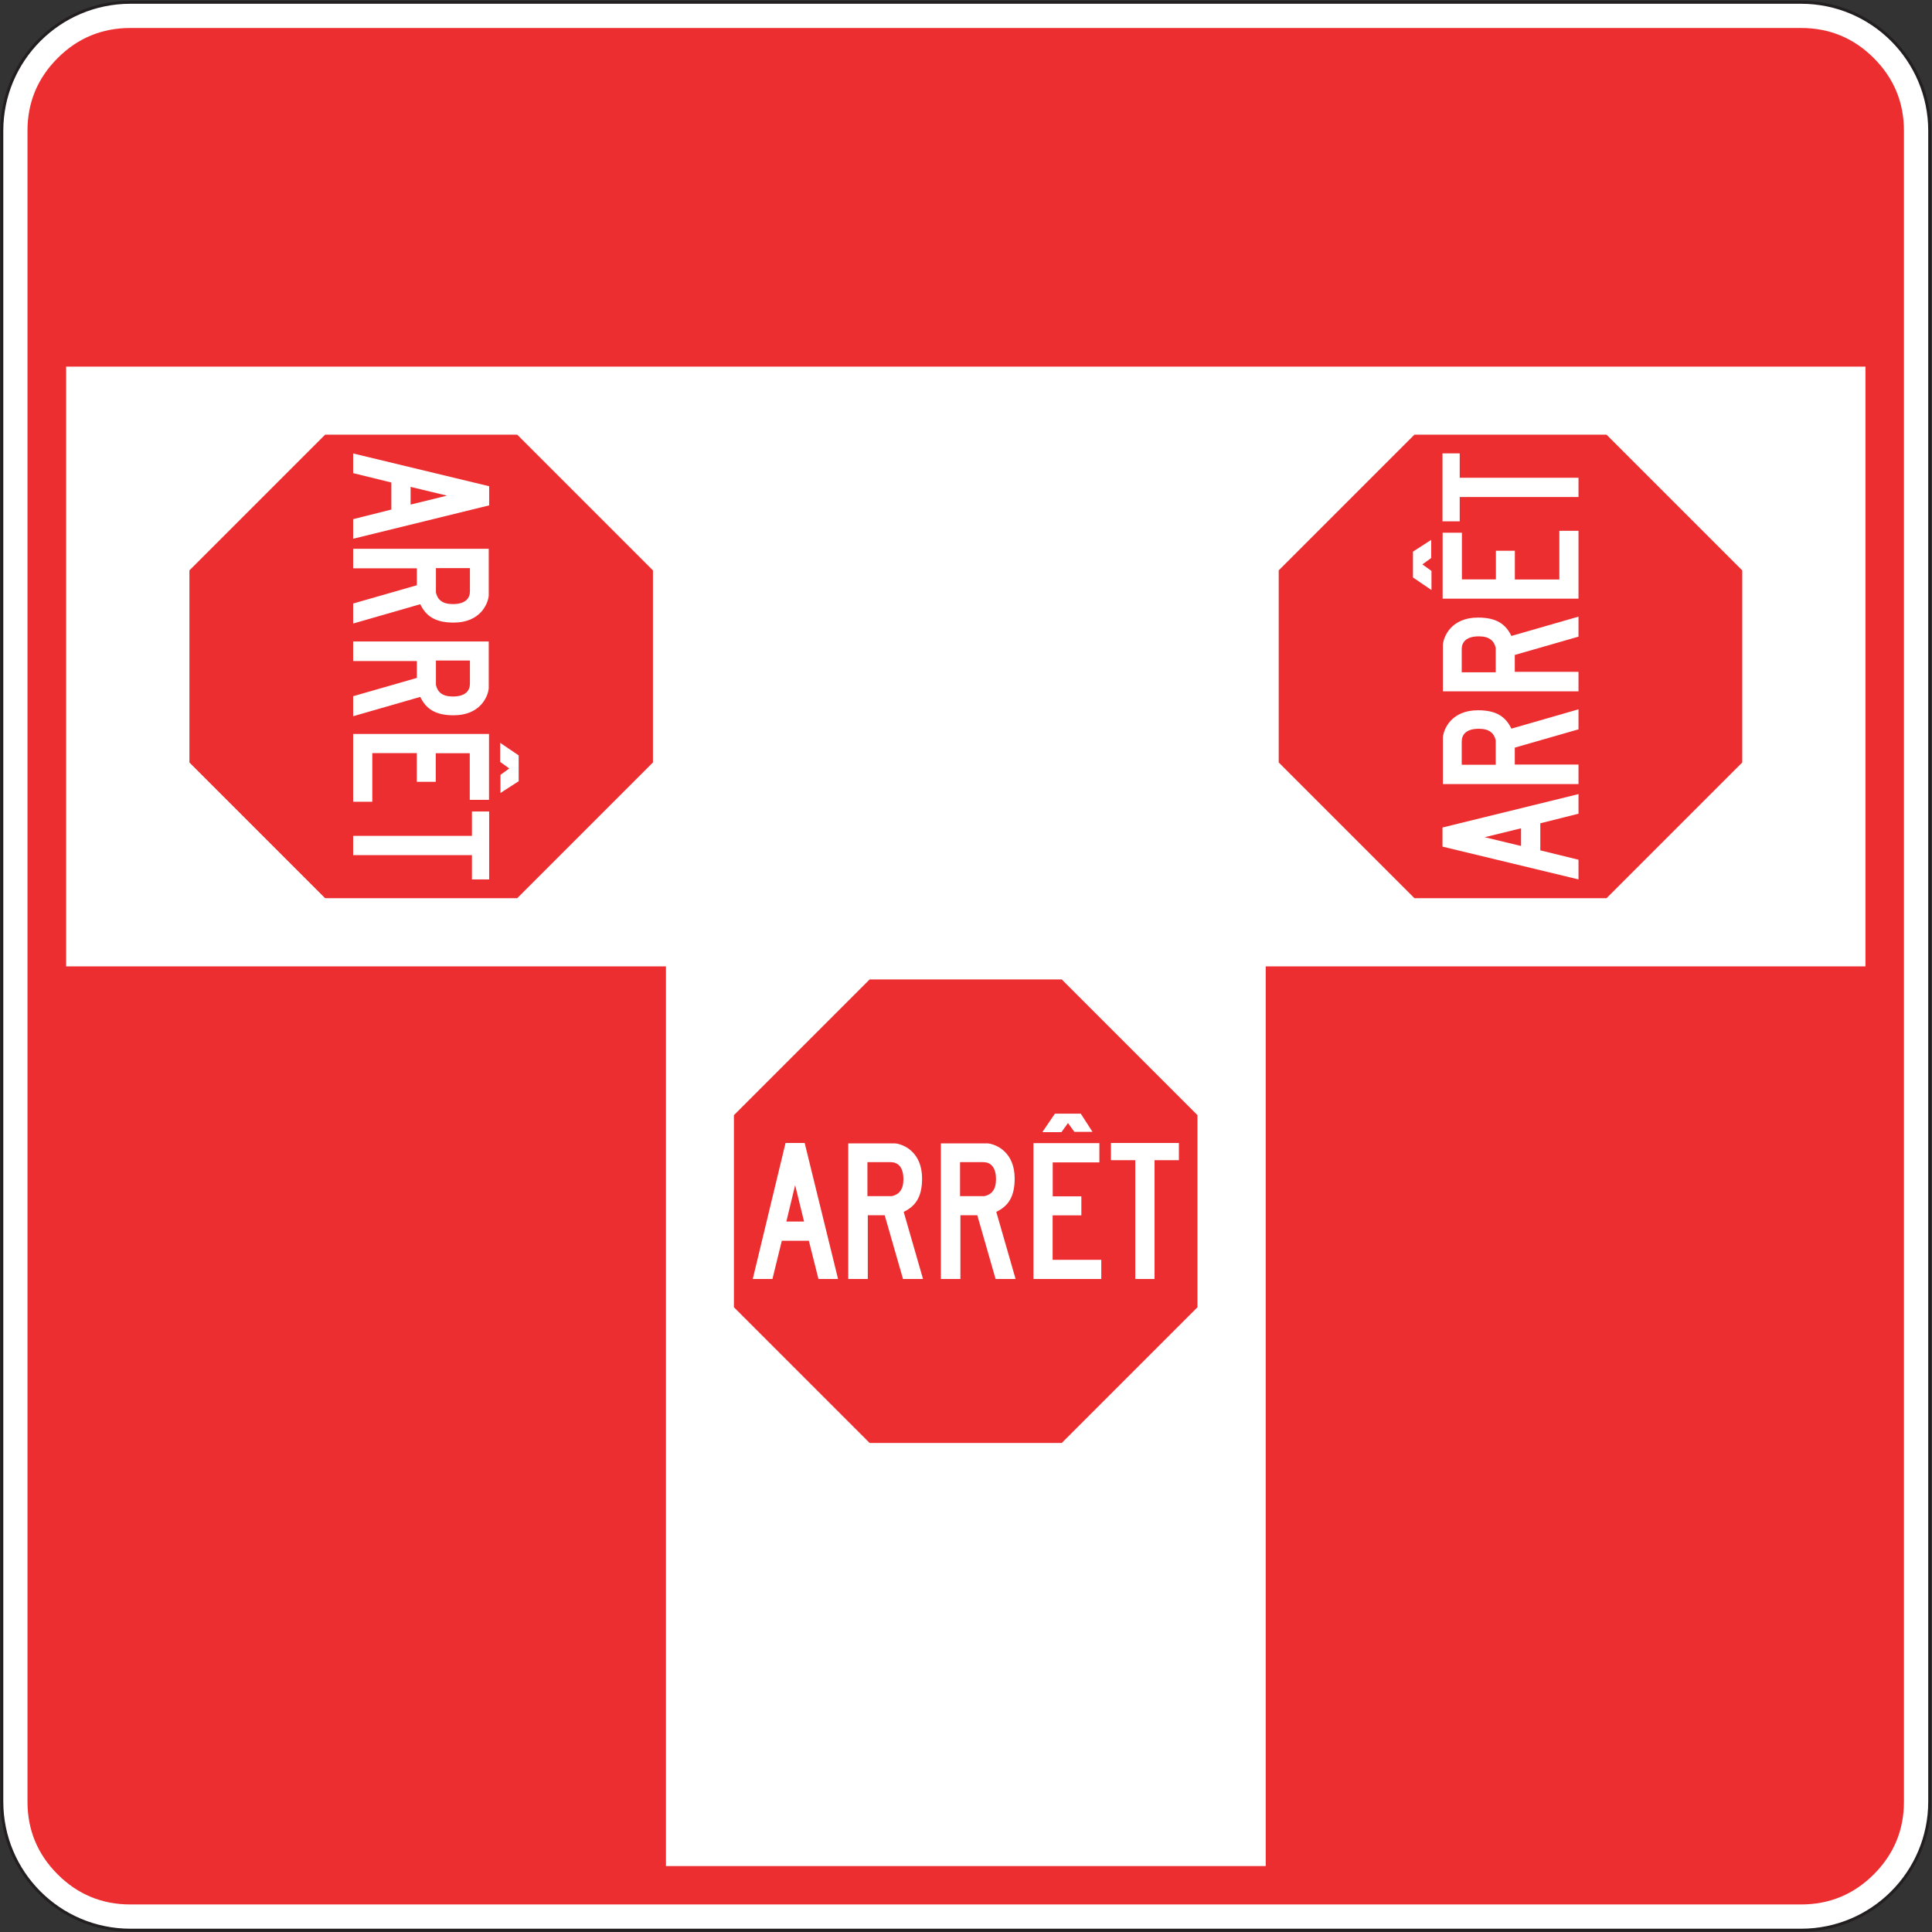 <?xml version="1.0" encoding="UTF-8" standalone="no"?>
<!-- Created with Inkscape (http://www.inkscape.org/) -->

<svg
   version="1.1"
   id="svg2"
   xml:space="preserve"
   width="189.333"
   height="189.333"
   viewBox="0 0 189.333 189.333"
   sodipodi:docname="P-10-P-2-arrêt-750x750(15).eps"
   xmlns:inkscape="http://www.inkscape.org/namespaces/inkscape"
   xmlns:sodipodi="http://sodipodi.sourceforge.net/DTD/sodipodi-0.dtd"
   xmlns="http://www.w3.org/2000/svg"
   xmlns:svg="http://www.w3.org/2000/svg"><rect x="0" y="0" width="189.333" height="189.333" fill="#333333" stroke="none"/><defs
     id="defs6" /><sodipodi:namedview
     id="namedview4"
     pagecolor="#ffffff"
     bordercolor="#666666"
     borderopacity="1.0"
     inkscape:pageshadow="2"
     inkscape:pageopacity="0.0"
     inkscape:pagecheckerboard="0" /><g
     id="g8"
     inkscape:groupmode="layer"
     inkscape:label="ink_ext_XXXXXX"
     transform="matrix(1.333,0,0,-1.333,0,189.333)"><g
       id="g10"
       transform="scale(0.1)"><path
         d="M 1.34,95.848 C 1.34,43.676 43.676,1.34 95.848,1.34 v 0 H 1324.15 v 0 c 52.17,0 94.51,42.336 94.51,94.508 v 0 1228.302 0 c 0,52.18 -42.34,94.51 -94.51,94.51 v 0 H 95.848 v 0 c -52.172,0 -94.508,-42.33 -94.508,-94.51 v 0 V 95.848"
         style="fill:#ffffff;fill-opacity:1;fill-rule:evenodd;stroke:none"
         id="path12" /><path
         d="M 1.34,95.848 C 1.34,43.676 43.676,1.34 95.848,1.34 v 0 H 1324.15 v 0 c 52.17,0 94.51,42.336 94.51,94.508 v 0 1228.302 0 c 0,52.18 -42.34,94.51 -94.51,94.51 v 0 H 95.848 v 0 c -52.172,0 -94.508,-42.33 -94.508,-94.51 v 0 z"
         style="fill:none;stroke:#231f20;stroke-width:2.16;stroke-linecap:butt;stroke-linejoin:miter;stroke-miterlimit:22.926;stroke-dasharray:none;stroke-opacity:1"
         id="path14" /><path
         d="m 20.203,95.859 c 0,-20.867 7.383,-38.688 22.152,-53.453 C 57.129,27.633 74.945,20.25 95.816,20.25 v 0 H 1324.12 v 0 c 20.86,0 38.69,7.383 53.46,22.156 14.76,14.766 22.15,32.586 22.15,53.453 v 0 1228.301 0 c 0,20.87 -7.39,38.69 -22.15,53.47 -14.77,14.76 -32.6,22.15 -53.46,22.15 v 0 H 95.816 v 0 c -20.871,0 -38.688,-7.39 -53.461,-22.15 -14.77,-14.78 -22.152,-32.6 -22.152,-53.47 v 0 V 95.859"
         style="fill:#ed2e30;fill-opacity:1;fill-rule:evenodd;stroke:none"
         id="path16" /><path
         d="M 930.512,48.473 V 709.902 H 1371.43 V 1150.82 H 48.617 V 709.902 H 489.59 V 48.473 h 440.922"
         style="fill:#ffffff;fill-opacity:1;fill-rule:evenodd;stroke:none"
         id="path18" /><path
         d="M 1290.46,855.824 V 1004.99 L 1185.04,1110.4 H 1035.88 L 930.469,1004.99 V 855.824 l 105.411,-105.41 h 149.16 l 105.42,105.41"
         style="fill:#ffffff;fill-opacity:1;fill-rule:evenodd;stroke:none"
         id="path20" /><path
         d="m 1280.86,859.805 v 141.205 l -99.79,99.79 h -141.21 l -99.79,-99.79 V 859.805 l 99.79,-99.789 h 141.21 l 99.79,99.789"
         style="fill:#ed2e30;fill-opacity:1;fill-rule:evenodd;stroke:none"
         id="path22" /><path
         d="m 1038.78,995.816 13.6,-9.246 v 14.05 l -6.68,4.8 6.48,4.7 v 13.33 l -13.4,-8.64 v -18.994"
         style="fill:#ffffff;fill-opacity:1;fill-rule:evenodd;stroke:none"
         id="path24" /><path
         d="m 1160.47,773.836 v 14.469 l -28.08,6.886 v 19.895 l 28.08,7.051 v 14.406 l -99.99,-24.547 v -14.058 z m -60.86,84.289 h -24.99 v 17.008 c 0,5.222 3.31,9.449 12.62,9.449 7.64,0 11.19,-3.277 12.37,-8.492 v 0 z m 60.86,-14.207 v 14.363 h -46.83 v 12.438 l 46.83,13.449 v 14.715 l -49.33,-14.207 v 0 c -4.23,8.719 -10.93,13.515 -24.55,13.515 -19.54,0 -25.23,-13.734 -25.8,-19.812 v 0 -34.461 z m -60.86,82.172 h -24.99 v 16.988 c 0,5.219 3.31,9.449 12.62,9.449 7.64,0 11.19,-3.273 12.37,-8.496 v 0 z m 60.86,-14.012 v 14.363 h -46.83 v 12.414 l 46.83,13.454 v 14.707 l -49.33,-14.2 v 0 c -4.23,8.715 -10.93,13.512 -24.55,13.512 -19.54,0 -25.23,-13.734 -25.8,-19.808 v 0 -34.442 z m 0,68.156 v 49.866 h -14.08 v -35.764 h -32.71 v 21.114 h -13.94 v -21.052 h -24.99 v 34.302 h -14.17 v -48.466 z m 0,74.736 v 14.16 h -87.33 v 17.9 h -12.66 v -49.96 h 12.66 v 17.9 z m -42.24,-256.556 -26.74,6.438 26.74,6.566 z"
         style="fill:#ffffff;fill-opacity:1;fill-rule:evenodd;stroke:none"
         id="path26" /><path
         d="M 129.641,1005 V 855.836 l 105.41,-105.414 h 149.168 l 105.41,105.414 V 1005 l -105.41,105.41 H 235.051 L 129.641,1005"
         style="fill:#ffffff;fill-opacity:1;fill-rule:evenodd;stroke:none"
         id="path28" /><path
         d="M 139.242,1001.02 V 859.809 l 99.789,-99.786 h 141.207 l 99.789,99.786 v 141.211 l -99.789,99.79 H 239.031 l -99.789,-99.79"
         style="fill:#ed2e30;fill-opacity:1;fill-rule:evenodd;stroke:none"
         id="path30" /><path
         d="m 381.316,865.004 -13.601,9.246 v -14.043 l 6.683,-4.805 -6.476,-4.699 v -13.328 l 13.394,8.637 v 18.992"
         style="fill:#ffffff;fill-opacity:1;fill-rule:evenodd;stroke:none"
         id="path32" /><path
         d="M 635.496,350.012 H 784.66 l 105.41,105.41 V 604.59 L 784.66,710 H 635.496 L 530.086,604.59 V 455.422 l 105.41,-105.41"
         style="fill:#ffffff;fill-opacity:1;fill-rule:evenodd;stroke:none"
         id="path34" /><path
         d="m 639.344,359.508 h 141.211 l 99.789,99.789 v 141.211 l -99.789,99.785 H 639.344 L 539.555,600.508 V 459.297 l 99.789,-99.789"
         style="fill:#ed2e30;fill-opacity:1;fill-rule:evenodd;stroke:none"
         id="path36" /><path
         d="m 775.555,601.633 -9.25,-13.598 h 14.047 l 4.804,6.676 4.699,-6.477 h 13.329 l -8.637,13.399 h -18.992"
         style="fill:#ffffff;fill-opacity:1;fill-rule:evenodd;stroke:none"
         id="path38" /><path
         d="m 259.625,1086.98 v -14.46 l 28.082,-6.89 v -19.89 l -28.082,-7.05 v -14.41 l 99.992,24.54 v 14.07 z m 60.859,-84.28 h 24.996 v -17.012 c 0,-5.219 -3.316,-9.446 -12.621,-9.446 -7.64,0 -11.195,3.274 -12.375,8.496 v 0 z m -60.859,14.21 v -14.37 h 46.836 v -12.438 l -46.836,-13.45 v -14.711 l 49.336,14.207 v 0 c 4.223,-8.718 10.926,-13.515 24.543,-13.515 19.547,0 25.234,13.734 25.805,19.812 v 0 34.465 z m 60.859,-82.18 h 24.996 v -16.984 c 0,-5.223 -3.316,-9.449 -12.621,-9.449 -7.64,0 -11.195,3.269 -12.375,8.492 v 0 z m -60.859,14.02 v -14.367 h 46.836 v -12.418 l -46.836,-13.449 v -14.711 l 49.336,14.203 v 0 c 4.223,-8.719 10.926,-13.516 24.543,-13.516 19.547,0 25.234,13.738 25.805,19.813 v 0 34.445 z m 0,-67.973 v -49.859 h 14.082 v 35.762 h 32.711 v -21.114 h 13.941 v 21.051 h 24.989 V 832.32 h 14.164 v 48.457 z m 0,-74.922 v -14.164 h 87.332 v -17.898 h 12.66 v 49.965 h -12.66 v -17.903 z m 42.238,256.555 26.742,-6.44 -26.742,-6.57 z"
         style="fill:#ffffff;fill-opacity:1;fill-rule:evenodd;stroke:none"
         id="path40" /><path
         d="m 553.41,480.082 h 14.465 l 6.887,28.082 h 19.894 l 7.051,-28.082 h 14.406 l -24.543,99.992 h -14.062 z m 84.301,60.898 v 24.993 h 17.008 v 0 c 5.222,0 9.449,-3.313 9.449,-12.618 0,-7.64 -3.27,-11.199 -8.492,-12.375 v 0 z m -14.098,-60.898 h 14.364 v 46.836 h 12.437 l 13.449,-46.836 h 14.711 l -14.199,49.336 v 0 c 8.715,4.227 13.508,10.93 13.508,24.547 0,19.547 -13.735,25.234 -19.809,25.805 v 0 h -34.461 z m 82.188,60.898 v 24.993 h 16.988 v 0 c 5.223,0 9.449,-3.313 9.449,-12.618 0,-7.64 -3.273,-11.199 -8.496,-12.375 v 0 z m -14.102,-60.898 h 14.371 v 46.836 h 12.41 l 13.454,-46.836 h 14.707 l -14.203,49.336 v 0 c 8.718,4.227 13.515,10.93 13.515,24.547 0,19.547 -13.738,25.234 -19.812,25.805 v 0 h -34.442 z m 68.071,0 h 49.863 v 14.082 h -35.762 v 32.711 h 21.113 v 13.941 h -21.05 v 24.993 h 34.296 v 14.164 h -48.46 z m 74.855,0 h 14.164 v 87.332 h 17.899 v 12.66 h -49.961 v -12.66 h 17.898 z m -256.508,42.246 6.442,26.738 6.562,-26.738 z"
         style="fill:#ffffff;fill-opacity:1;fill-rule:evenodd;stroke:none"
         id="path42" /></g></g></svg>
